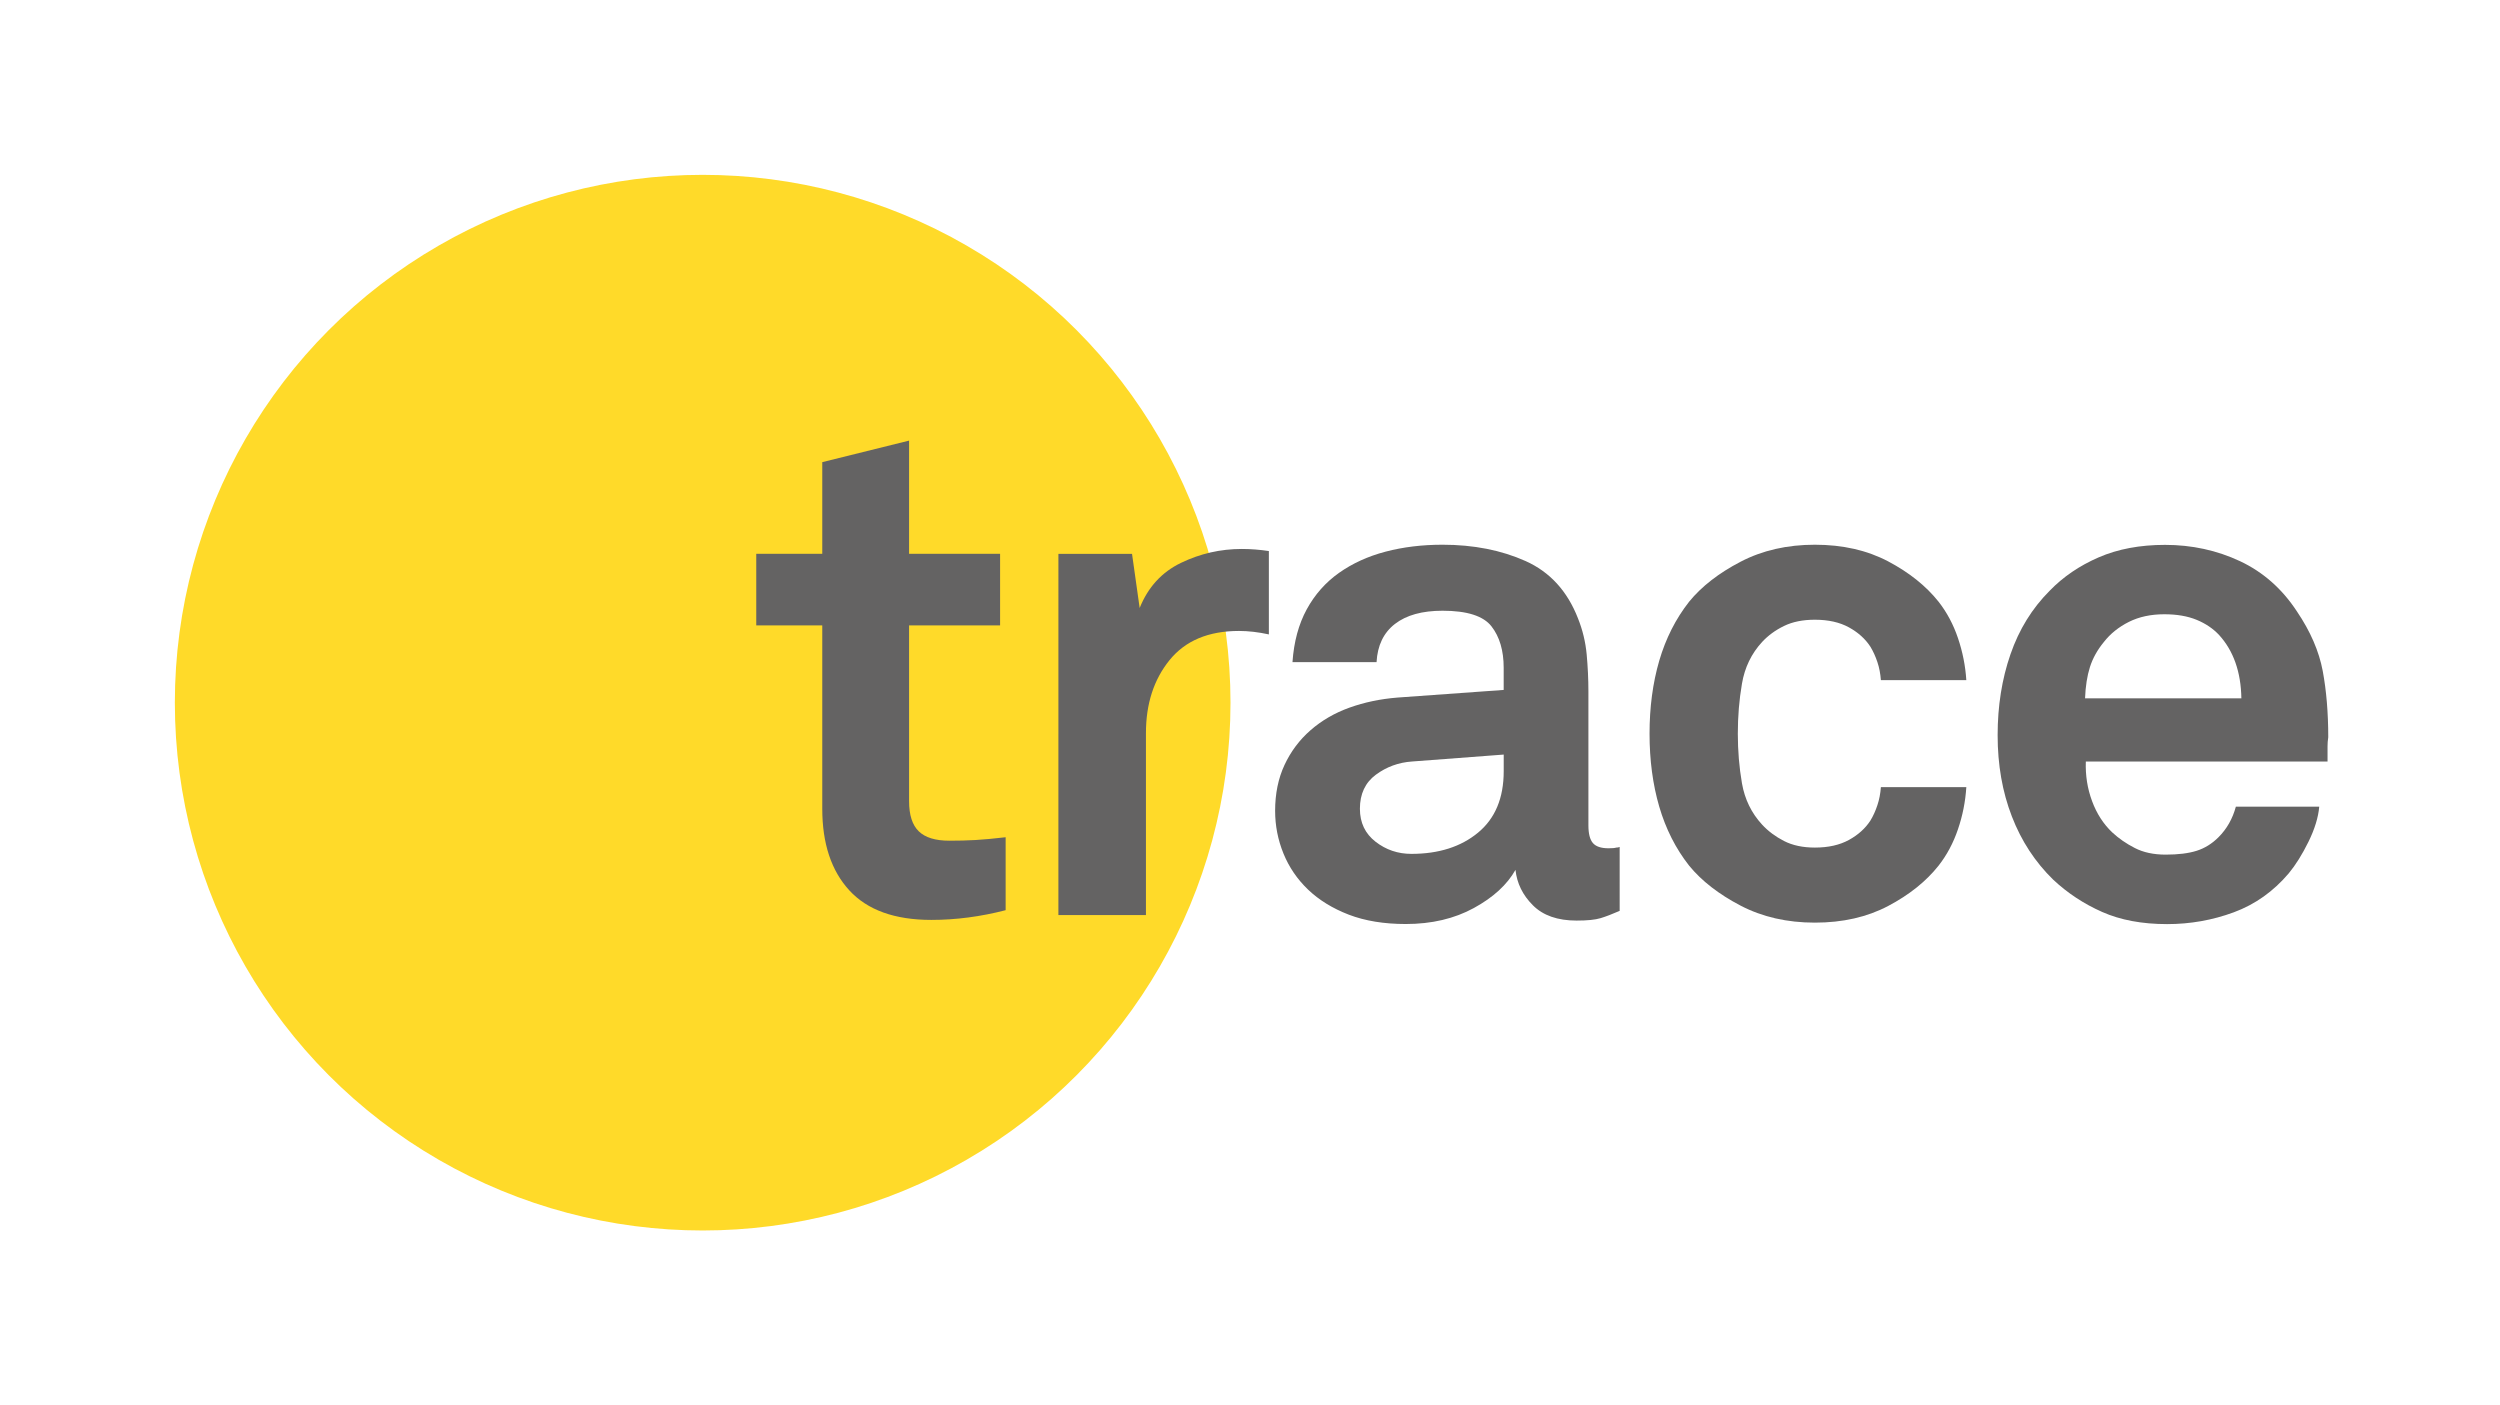 <?xml version="1.0" encoding="utf-8"?>
<!-- Generator: Adobe Illustrator 23.0.2, SVG Export Plug-In . SVG Version: 6.00 Build 0)  -->
<svg version="1.1" id="Layer_1" xmlns="http://www.w3.org/2000/svg" xmlns:xlink="http://www.w3.org/1999/xlink" x="0px" y="0px"
	 viewBox="0 0 815 458" style="enable-background:new 0 0 815 458;" xml:space="preserve">
<style type="text/css">
	.st0{fill:#FFDA29;}
	.st1{fill:#646363;}
</style>
<g>
	<g>
		<circle class="st0" cx="229.07" cy="229.07" r="172.07"/>
		<g>
			<path class="st1" d="M327.84,296.72c-8.15,2.11-16.23,3.17-24.23,3.17c-11.92,0-20.83-3.21-26.72-9.62
				c-5.89-6.41-8.83-15.29-8.83-26.61v-59.79h-21.52v-23.32h21.52v-29.89l28.3-7.02v36.91h29.67v23.32h-29.67v57.3
				c0,4.53,1.05,7.81,3.17,9.85c2.11,2.04,5.43,3.05,9.96,3.05c3.02,0,5.85-0.07,8.5-0.22c2.63-0.15,5.92-0.45,9.85-0.91V296.72z"/>
			<path class="st1" d="M413.66,206.82c-3.47-0.76-6.72-1.13-9.74-1.13c-9.96,0-17.51,3.17-22.65,9.51
				c-5.13,6.34-7.69,14.26-7.69,23.78v59.33h-28.54V180.55h24l2.49,17.66c2.72-6.79,7.21-11.7,13.48-14.72
				c6.26-3.02,12.86-4.53,19.81-4.53c2.87,0,5.82,0.23,8.83,0.68V206.82z"/>
			<path class="st1" d="M528.02,296.94c-2.42,1.06-4.49,1.85-6.23,2.38c-1.74,0.53-4.34,0.79-7.81,0.79
				c-6.19,0-10.95-1.66-14.26-4.99c-3.32-3.31-5.21-7.17-5.67-11.55c-2.72,4.84-7.24,8.99-13.58,12.45
				c-6.34,3.47-13.74,5.21-22.19,5.21c-7.1,0-13.29-1.02-18.58-3.05c-5.28-2.04-9.7-4.76-13.25-8.15c-3.55-3.4-6.23-7.33-8.04-11.78
				c-1.81-4.45-2.72-9.09-2.72-13.93c0-5.58,1.02-10.56,3.06-14.94c2.04-4.38,4.86-8.16,8.49-11.33s7.85-5.62,12.69-7.36
				c4.83-1.73,10.04-2.83,15.62-3.28l34.65-2.49v-7.25c0-5.58-1.33-10.08-3.97-13.47c-2.64-3.4-7.96-5.1-15.96-5.1
				c-6.65,0-11.81,1.44-15.51,4.3c-3.71,2.87-5.7,7.02-6,12.45h-27.41c0.46-6.64,2.01-12.37,4.65-17.21
				c2.64-4.83,6.15-8.79,10.53-11.89c4.38-3.09,9.43-5.4,15.17-6.91c5.73-1.51,11.92-2.26,18.57-2.26c10.11,0,19.14,1.78,27.06,5.32
				c7.93,3.55,13.62,9.78,17.09,18.68c1.51,3.78,2.46,7.7,2.84,11.78c0.37,4.07,0.56,8.08,0.56,12v43.71c0,2.72,0.49,4.64,1.47,5.77
				c0.98,1.14,2.68,1.7,5.1,1.7c1.2,0,2.04-0.07,2.49-0.22c0.45,0,0.82-0.07,1.13-0.22V296.94z M490.21,245.99l-29.89,2.26
				c-4.38,0.3-8.31,1.74-11.78,4.3c-3.47,2.57-5.21,6.26-5.21,11.1c0,4.53,1.7,8.11,5.1,10.75c3.4,2.64,7.28,3.96,11.67,3.96
				c8.91,0,16.15-2.3,21.73-6.91c5.58-4.6,8.38-11.28,8.38-20.03V245.99z"/>
			<path class="st1" d="M641.02,256.64c-0.3,4.68-1.2,9.24-2.72,13.69c-1.5,4.45-3.62,8.42-6.34,11.89
				c-4.08,5.13-9.55,9.51-16.42,13.13c-6.87,3.62-14.82,5.43-23.89,5.43c-9.06,0-17.13-1.85-24.23-5.55
				c-7.1-3.71-12.69-8.05-16.76-13.02c-4.39-5.58-7.63-12.01-9.75-19.25c-2.11-7.24-3.16-15.17-3.16-23.78
				c0-8.6,1.05-16.53,3.16-23.78c2.12-7.24,5.36-13.66,9.75-19.25c4.07-4.98,9.65-9.32,16.76-13.02c7.09-3.7,15.17-5.55,24.23-5.55
				c9.06,0,17.02,1.81,23.89,5.43c6.87,3.63,12.34,8.01,16.42,13.13c2.72,3.48,4.84,7.44,6.34,11.89c1.51,4.46,2.42,9.02,2.72,13.7
				h-27.85c-0.16-2.11-0.53-4.08-1.14-5.89c-0.6-1.81-1.35-3.47-2.26-4.98c-1.66-2.57-4-4.68-7.02-6.34
				c-3.02-1.66-6.72-2.49-11.1-2.49c-3.93,0-7.28,0.68-10.07,2.04c-2.8,1.36-5.17,3.1-7.13,5.21c-3.48,3.78-5.67,8.3-6.57,13.59
				c-0.91,5.29-1.35,10.72-1.35,16.3c0,5.59,0.45,10.98,1.35,16.19c0.91,5.21,3.09,9.7,6.57,13.47c1.96,2.12,4.33,3.89,7.13,5.33
				c2.79,1.43,6.14,2.15,10.07,2.15c4.38,0,8.08-0.83,11.1-2.49c3.02-1.66,5.36-3.77,7.02-6.34c0.91-1.51,1.66-3.17,2.26-4.99
				c0.61-1.81,0.98-3.77,1.14-5.88H641.02z"/>
			<path class="st1" d="M759.01,240.33c-0.16,1.06-0.23,2.04-0.23,2.95v4.98h-78.8c-0.16,4.53,0.52,8.83,2.04,12.91
				c1.5,4.07,3.7,7.47,6.56,10.18c2.12,1.97,4.56,3.67,7.37,5.1c2.79,1.44,6.15,2.16,10.07,2.16c4.08,0,7.44-0.42,10.08-1.25
				c2.63-0.83,5.01-2.3,7.13-4.42c2.72-2.72,4.6-6.04,5.66-9.96h27.18c-0.3,3.47-1.47,7.28-3.51,11.44
				c-2.04,4.15-4.19,7.58-6.45,10.31c-4.99,5.88-10.95,10.11-17.89,12.68c-6.95,2.57-14.2,3.85-21.74,3.85
				c-8.16,0-15.22-1.32-21.17-3.96c-5.97-2.64-11.29-6.15-15.97-10.53c-5.88-5.74-10.38-12.6-13.47-20.61
				c-3.1-8-4.64-16.82-4.64-26.49c0-9.51,1.39-18.3,4.19-26.38c2.79-8.08,7.05-14.98,12.79-20.72c4.38-4.53,9.7-8.15,15.96-10.87
				c6.26-2.72,13.48-4.07,21.63-4.07c8.76,0,16.91,1.78,24.46,5.32c7.54,3.55,13.73,9.02,18.57,16.42
				c4.38,6.49,7.17,12.94,8.38,19.36C758.4,225.12,759.01,232.33,759.01,240.33z M730.69,227.65c-0.15-8.61-2.57-15.47-7.24-20.61
				c-1.96-2.11-4.42-3.77-7.36-4.98c-2.95-1.21-6.46-1.81-10.53-1.81c-4.39,0-8.23,0.83-11.55,2.49c-3.32,1.67-6.04,3.85-8.16,6.57
				c-2.11,2.57-3.62,5.29-4.53,8.15c-0.91,2.87-1.44,6.26-1.59,10.19H730.69z"/>
		</g>
	</g>
</g>
</svg>

